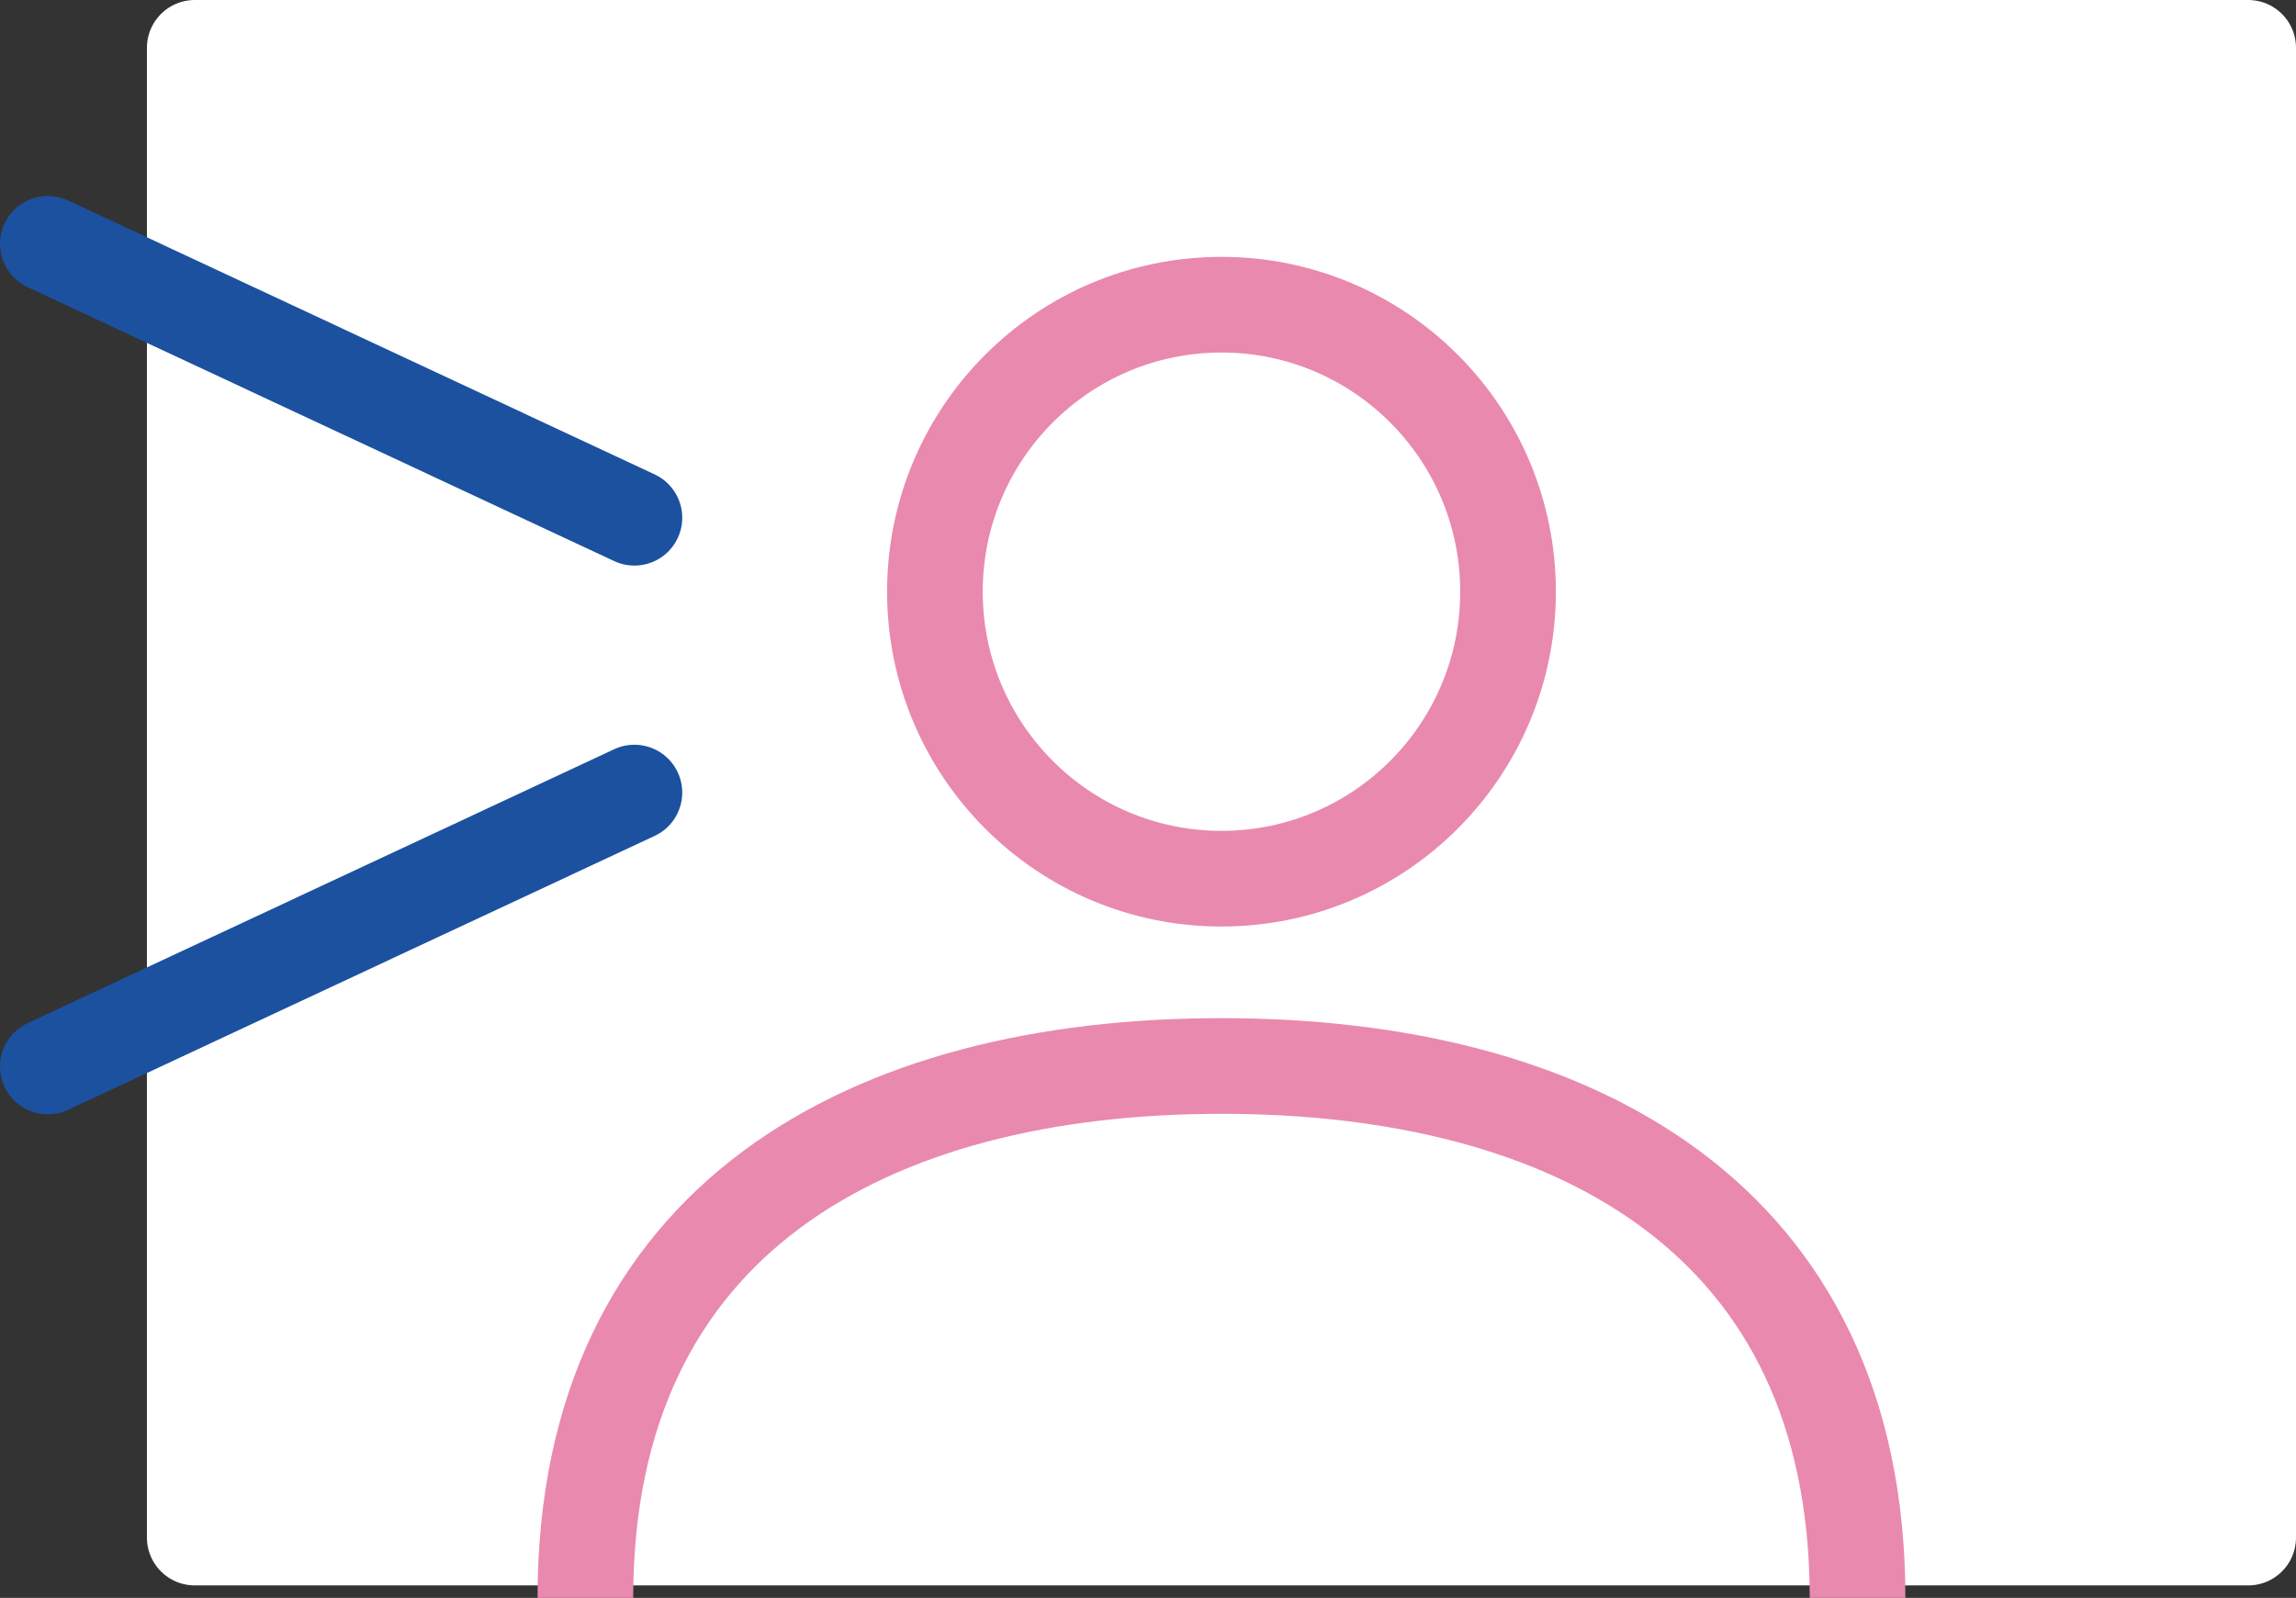 <svg xmlns="http://www.w3.org/2000/svg" xmlns:xlink="http://www.w3.org/1999/xlink" width="120" height="83.514" viewBox="0 0 120 83.514">
  <rect x="0" y="0" width="120" height="83.514" fill="#333333" stroke="none"/>
  <defs>
    <clipPath id="clip-path">
      <rect id="Rectangle_67" data-name="Rectangle 67" width="120" height="83.514" transform="translate(0 0)" fill="none"/>
    </clipPath>
  </defs>
  <g id="Group_128" data-name="Group 128" transform="translate(0 0)">
    <rect id="Rectangle_65" data-name="Rectangle 65" width="107.321" height="77.862" transform="translate(10.179 2.5)" fill="#fff"/>
    <g id="Group_127" data-name="Group 127">
      <g id="Group_126" data-name="Group 126" clip-path="url(#clip-path)">
        <rect id="Rectangle_66" data-name="Rectangle 66" width="107.321" height="77.862" transform="translate(10.179 2.5)" fill="none" stroke="#fff" stroke-linejoin="round" stroke-width="5"/>
        <ellipse id="Ellipse_12" data-name="Ellipse 12" cx="14.977" cy="15" rx="14.977" ry="15" transform="translate(48.863 15.925)" fill="none" stroke="#e989ae" stroke-linejoin="round" stroke-width="5"/>
        <path id="Path_338" data-name="Path 338" d="M30.595,83.514c0-19.853,14.884-27.8,33.244-27.8s33.245,7.948,33.245,27.8" fill="none" stroke="#e989ae" stroke-linejoin="round" stroke-width="5"/>
        <line id="Line_15" data-name="Line 15" x2="30.657" y2="14.317" transform="translate(2.5 12.743)" fill="none" stroke="#1b519f" stroke-linecap="round" stroke-linejoin="round" stroke-width="5"/>
        <line id="Line_16" data-name="Line 16" x1="30.657" y2="14.317" transform="translate(2.5 41.424)" fill="none" stroke="#1b519f" stroke-linecap="round" stroke-linejoin="round" stroke-width="5"/>
      </g>
    </g>
  </g>
</svg>
